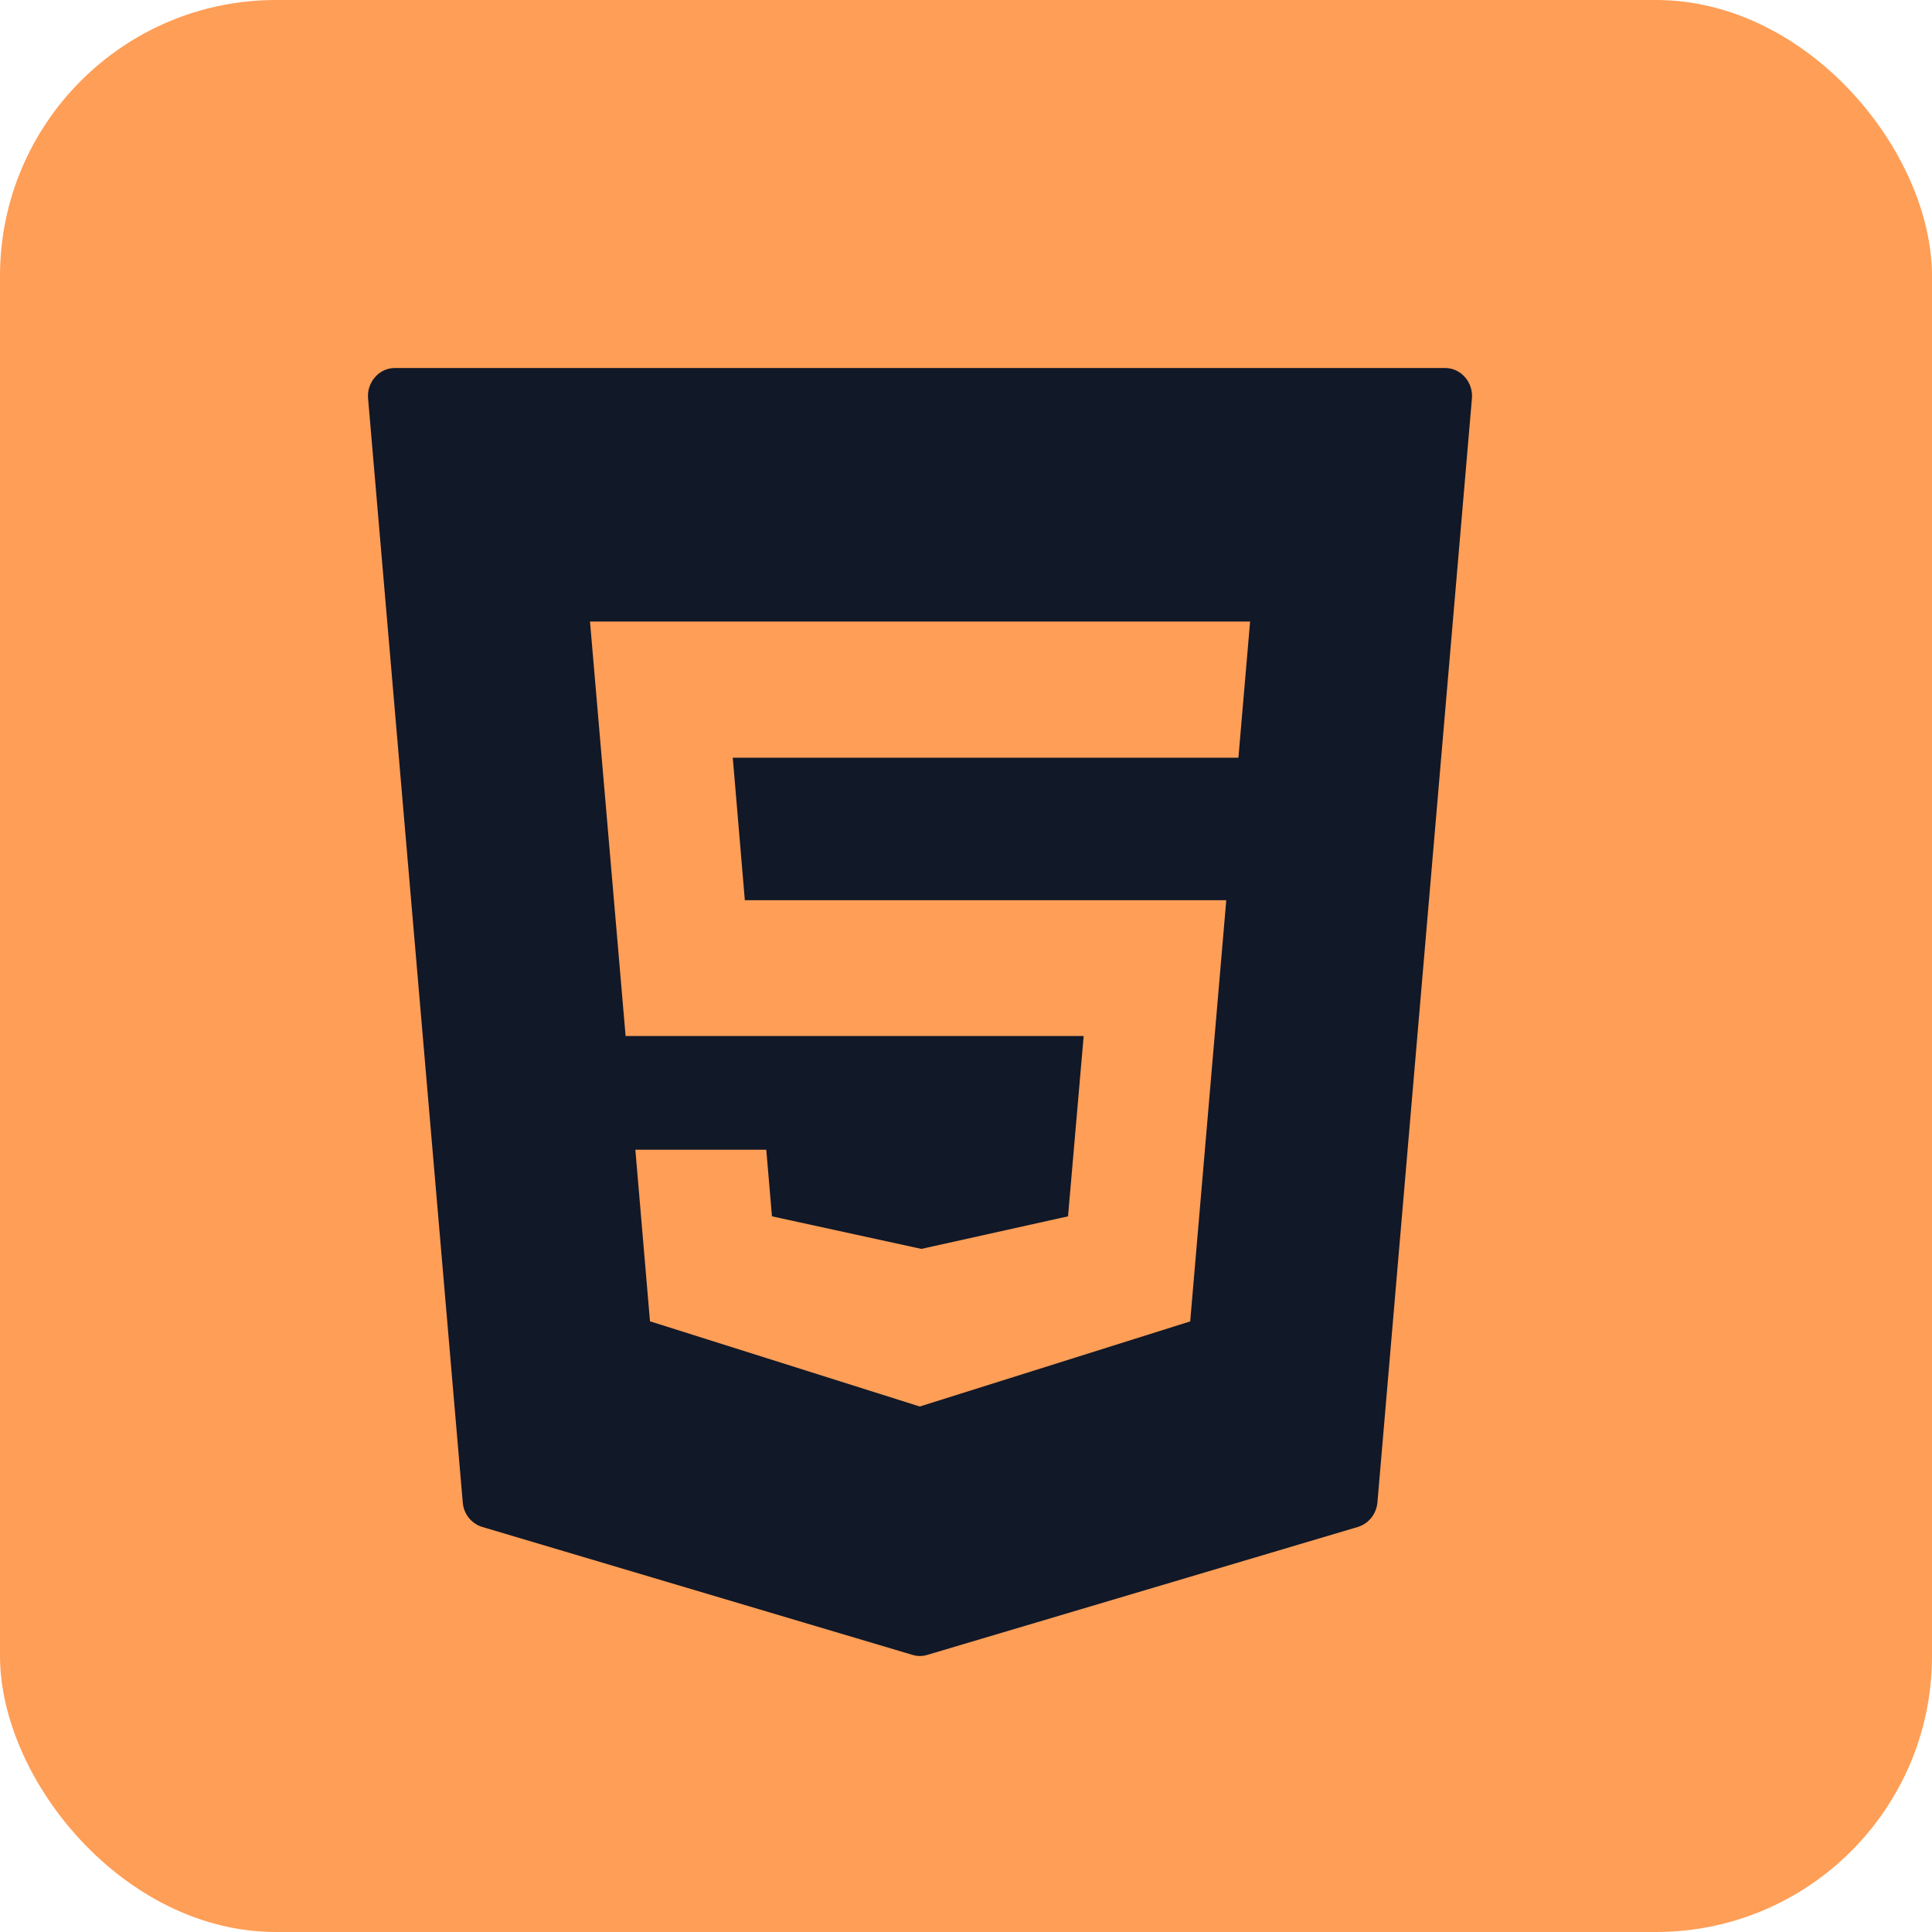 <svg width="21" height="21" viewBox="0 0 21 21" fill="none" xmlns="http://www.w3.org/2000/svg">
<rect width="21" height="21" rx="3" fill="#FF9E57"/>
<path d="M15.923 4.099C15.868 4.036 15.79 4 15.708 4H4.292C4.21 4 4.131 4.036 4.077 4.099C4.021 4.162 3.993 4.246 4.001 4.332L5.03 16.331C5.04 16.457 5.124 16.561 5.241 16.597L9.919 17.988C9.944 17.996 9.971 18 9.999 18C10.026 18 10.053 17.996 10.079 17.988L14.76 16.597C14.877 16.561 14.96 16.457 14.972 16.331L15.999 4.332C16.007 4.246 15.979 4.162 15.923 4.099ZM13.461 8.236H7.965L8.096 9.785H13.329L12.937 14.363L9.998 15.288L9.969 15.279L7.065 14.362L6.906 12.497H8.329L8.391 13.221L10.015 13.575L11.609 13.221L11.779 11.261H6.8L6.413 6.756H13.588L13.461 8.236Z" fill="#111827"/>
</svg>
